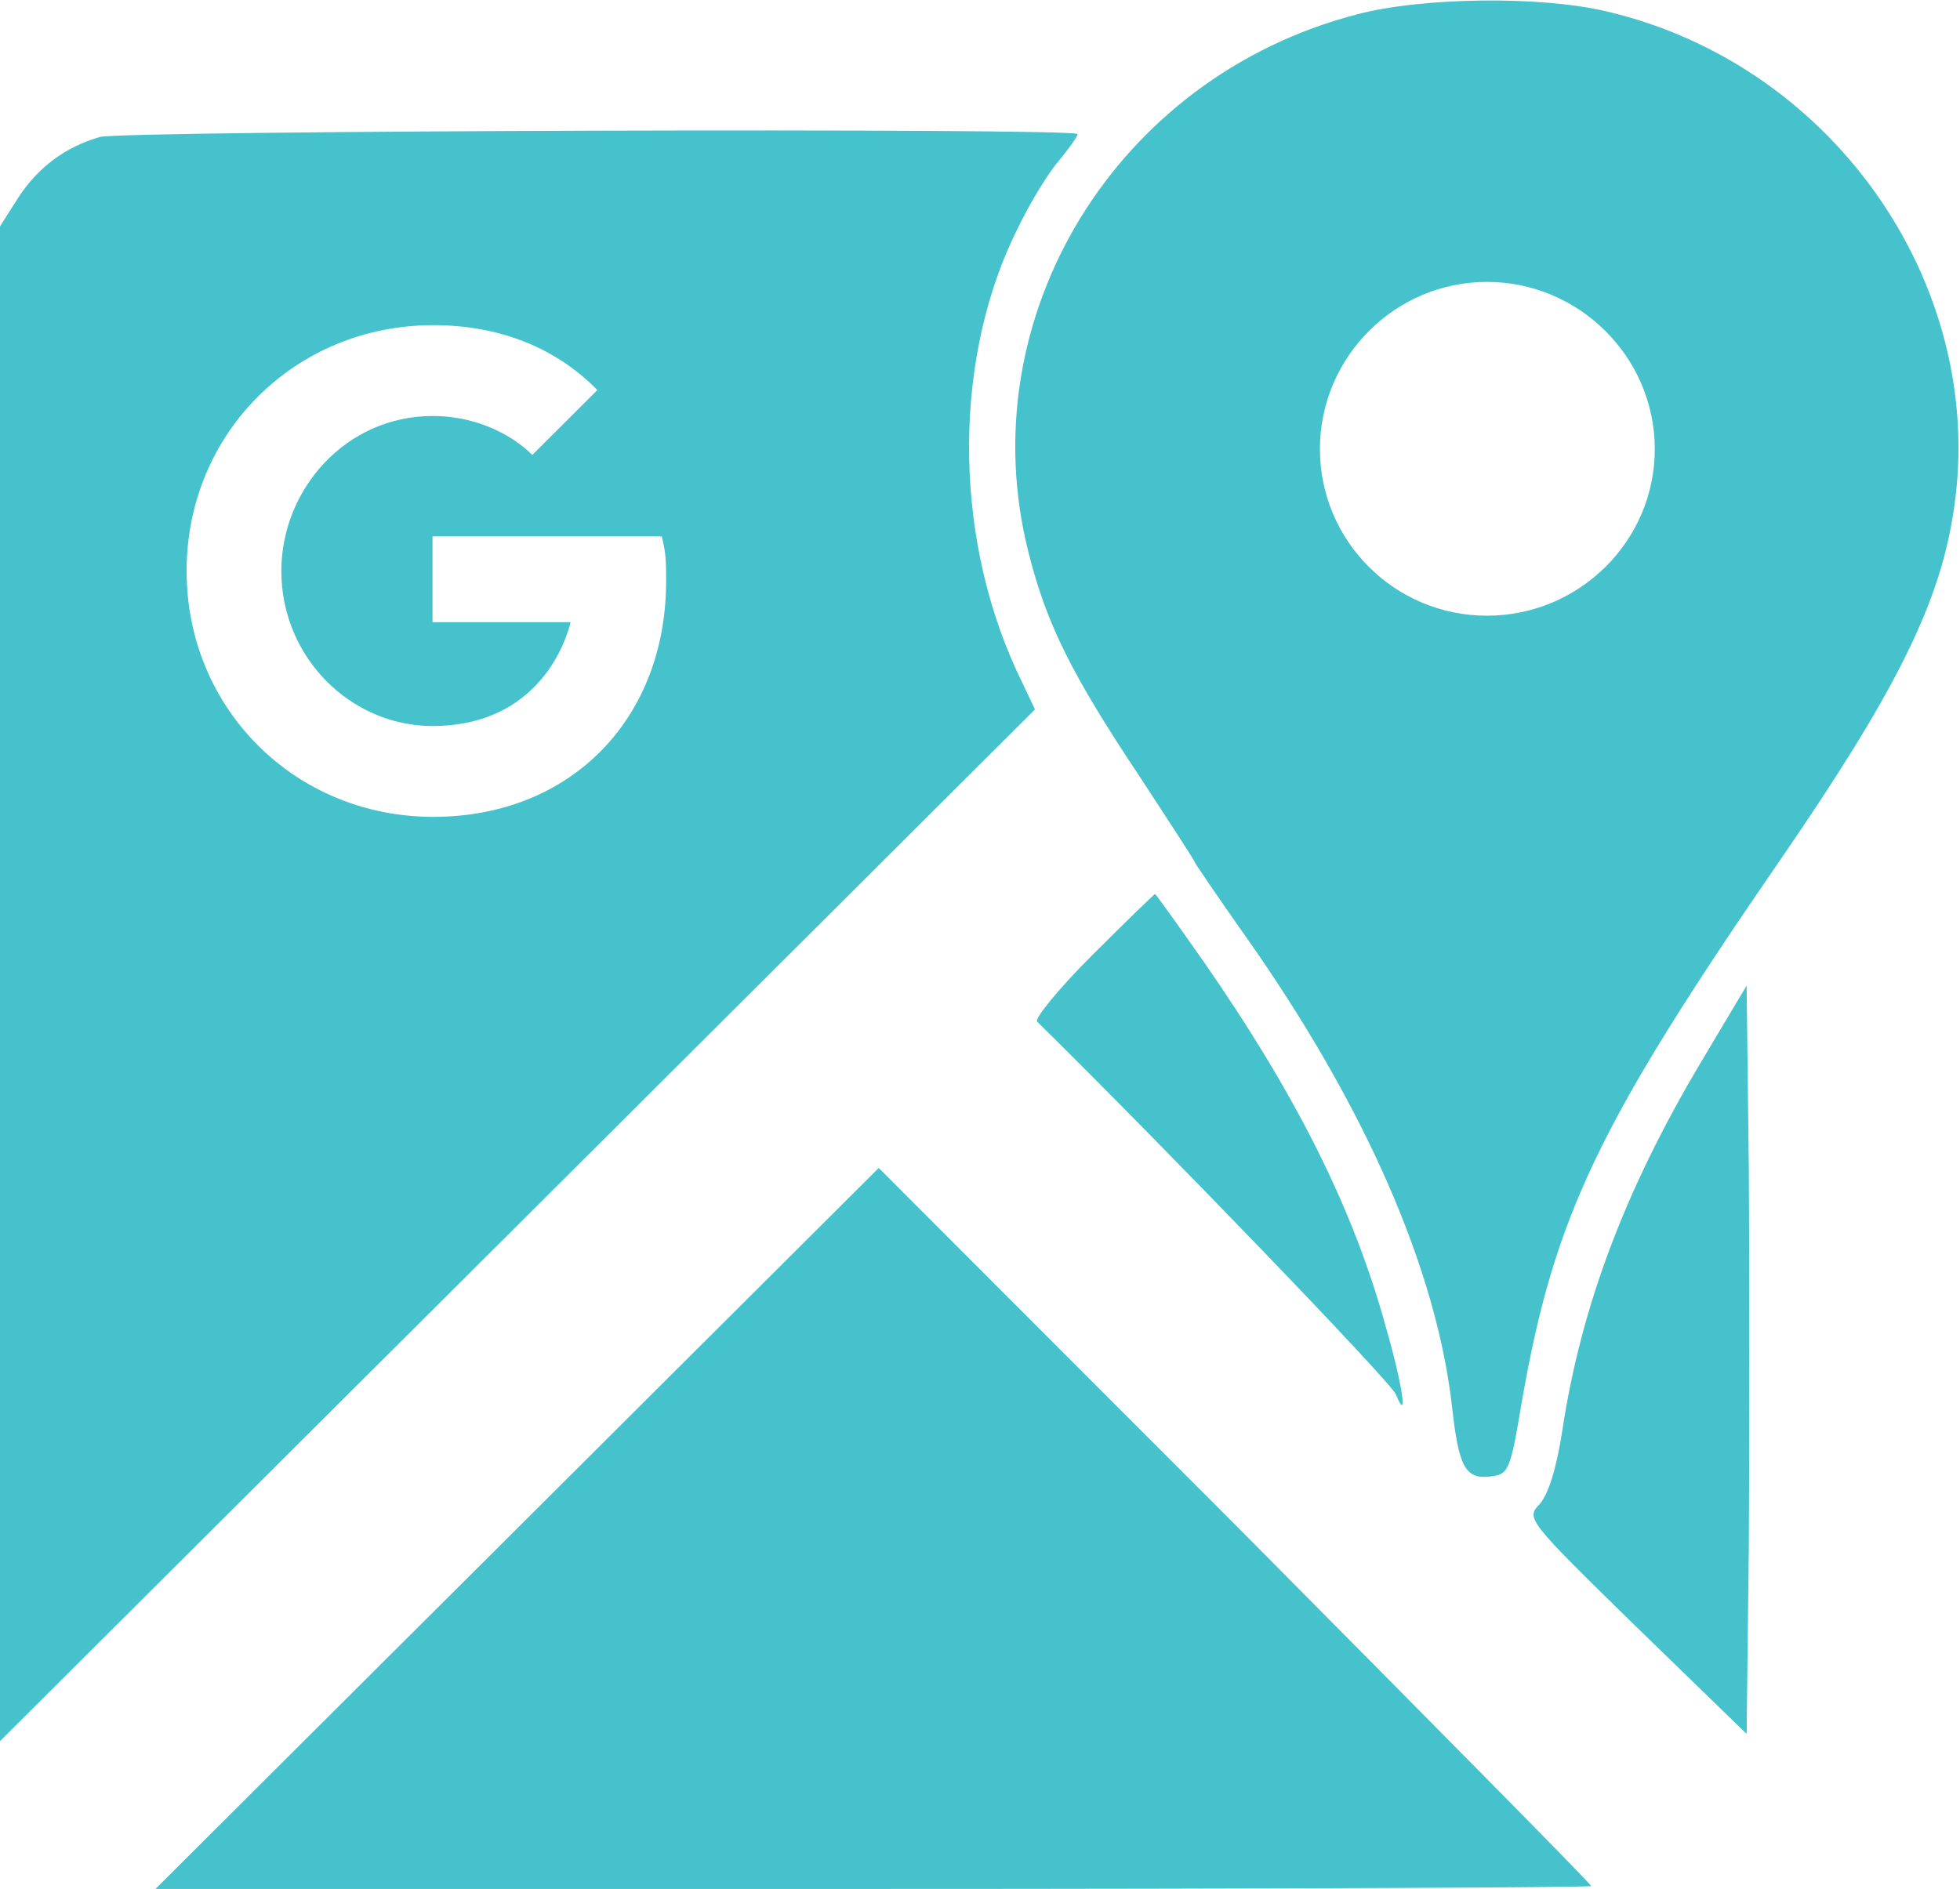 <?xml version="1.0" encoding="UTF-8" standalone="no"?>
<svg width="111px" height="107px" viewBox="0 0 111 107" version="1.1" xmlns="http://www.w3.org/2000/svg" xmlns:xlink="http://www.w3.org/1999/xlink">
    <!-- Generator: Sketch 41.2 (35397) - http://www.bohemiancoding.com/sketch -->
    <title>Shape</title>
    <desc>Created with Sketch.</desc>
    <defs></defs>
    <g id="Page-1" stroke="none" stroke-width="1" fill="none" fill-rule="evenodd">
        <g id="Android_History" transform="translate(-139, -471)" fill="#45C2CC">
            <g id="maps.$" transform="translate(139, 471)">
                <path d="M61.849,54.113 C59.965,55.991 58.572,57.706 58.736,57.87 C66.19,65.221 78.806,78.331 79.052,78.984 C79.748,80.699 79.461,78.576 78.478,75.145 C76.635,68.447 73.399,61.995 68.115,54.398 C66.682,52.356 65.453,50.641 65.412,50.641 C65.371,50.641 63.774,52.193 61.849,54.113 Z M96.337,60.157 C92.036,67.385 89.537,74.002 88.472,81.067 C88.145,83.19 87.694,84.62 87.203,85.192 C86.424,86.008 86.424,86.049 92.65,92.134 L98.917,98.219 L99.04,87.479 C99.081,81.557 99.081,72.041 99.04,66.283 L98.917,55.828 L96.337,60.157 Z M29.286,86.58 L8.806,107 L49.479,107 C71.802,107 90.111,106.918 90.111,106.837 C90.111,106.714 81.018,97.525 69.959,86.376 L49.766,66.16 L29.286,86.58 Z M59.965,9.107 C60.538,8.413 61.03,7.719 61.03,7.596 C61.03,7.229 6.922,7.392 5.652,7.76 C3.686,8.331 2.171,9.475 1.065,11.149 L0,12.824 L0,98.628 L29.286,69.427 L58.613,40.186 L57.548,37.94 C53.944,30.058 53.985,20.093 57.712,12.783 C58.367,11.435 59.391,9.761 59.965,9.107 Z M24.535,46.271 C16.711,46.271 10.568,40.145 10.568,32.345 C10.568,24.545 16.711,18.419 24.535,18.419 C28.221,18.419 31.416,19.644 33.832,22.094 L30.146,25.77 C29.163,24.79 27.197,23.565 24.494,23.565 C19.579,23.565 15.933,27.73 15.933,32.345 C15.933,37.246 19.865,41.126 24.494,41.126 C29.9,41.126 31.825,37.205 32.317,35.245 L24.494,35.245 L24.494,30.385 L37.478,30.385 C37.724,31.365 37.724,31.855 37.724,32.835 C37.765,40.635 32.399,46.271 24.535,46.271 L24.535,46.271 Z M91.012,0.653 C87.285,-0.245 80.526,-0.163 76.84,0.817 C63.159,4.37 54.886,18.01 58.244,31.283 C59.268,35.367 60.702,38.226 64.593,44.066 C66.272,46.639 67.665,48.763 67.665,48.844 C67.665,48.885 68.935,50.764 70.491,52.969 C77.331,62.648 81.386,71.96 82.246,79.801 C82.615,83.068 82.984,83.803 84.376,83.64 C85.441,83.517 85.523,83.354 86.179,79.433 C88.022,68.856 90.52,63.669 100.924,48.558 C107.15,39.492 109.689,34.51 110.549,29.486 C112.843,16.622 104.078,3.716 91.012,0.653 L91.012,0.653 Z M84.213,34.877 C78.97,34.877 74.751,30.63 74.751,25.443 C74.751,20.216 79.011,15.968 84.213,15.968 C89.414,15.968 93.715,20.216 93.715,25.443 C93.715,30.63 89.455,34.877 84.213,34.877 Z" id="Shape"></path>
            </g>
        </g>
    </g>
</svg>